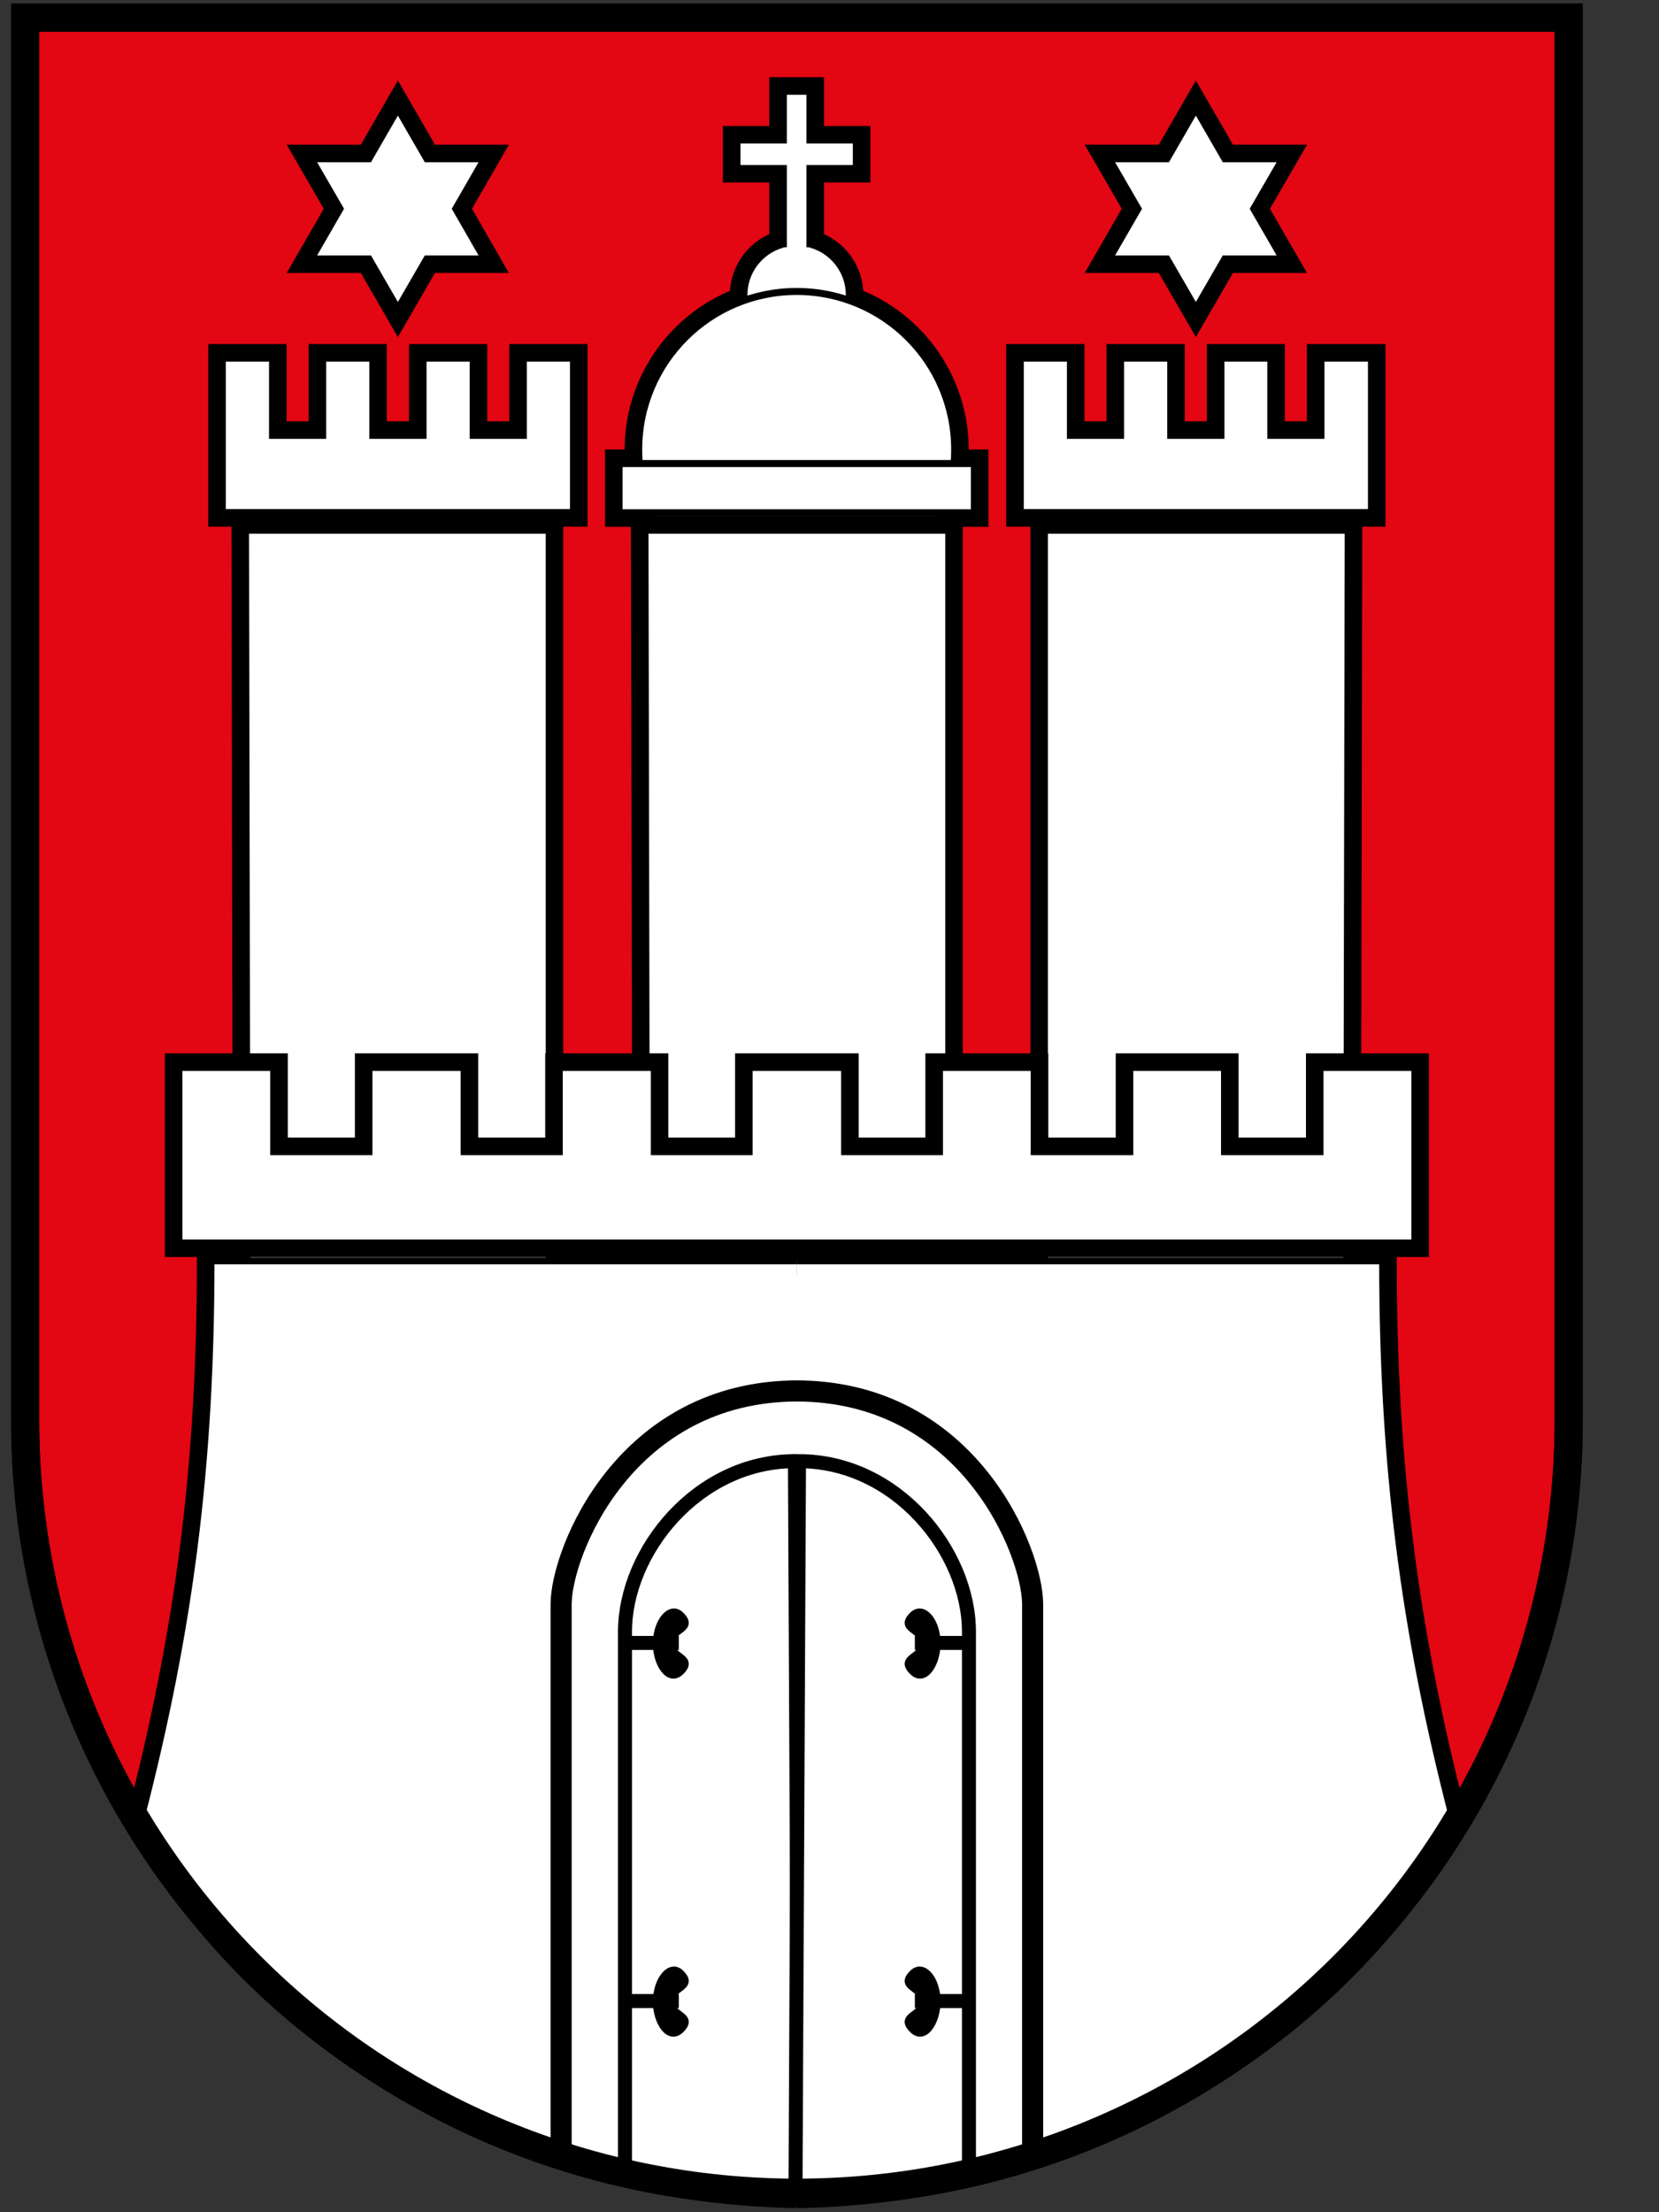 <svg width="18" height="24" viewBox="0 0 18 24" fill="none" xmlns="http://www.w3.org/2000/svg">
<rect x="0" y="0" width="18" height="24" fill="#333333" stroke="none"/>
<g clip-path="url(#clip0_634_21513)">
<path d="M0.273 0.191V15.414C0.273 17.635 1.156 19.765 2.726 21.335C4.296 22.905 6.426 23.788 8.647 23.788C10.867 23.788 12.997 22.905 14.568 21.335C16.138 19.765 17.02 17.635 17.02 15.414V0.191H0.273Z" fill="#E30613" stroke="black" stroke-width="0.305"/>
<path d="M8.644 3.772C8.959 3.772 9.215 3.516 9.215 3.2C9.215 2.885 8.959 2.629 8.644 2.629C8.328 2.629 8.072 2.885 8.072 3.2C8.072 3.516 8.328 3.772 8.644 3.772Z" fill="white" stroke="black" stroke-width="0.305"/>
<path d="M8.788 2.682V1.828H9.291V1.519H8.788V0.99H8.499V1.519H7.996V1.828H8.499V2.682" fill="white"/>
<path d="M8.788 2.682V1.828H9.291V1.519H8.788V0.99H8.499V1.519H7.996V1.828H8.499V2.682" stroke="black" stroke-width="0.305"/>
<path d="M8.644 6.591C9.591 6.591 10.358 5.823 10.358 4.876C10.358 3.93 9.591 3.162 8.644 3.162C7.697 3.162 6.93 3.93 6.93 4.876C6.93 5.823 7.697 6.591 8.644 6.591Z" fill="white" stroke="black" stroke-width="0.305"/>
<path d="M6.717 5.029V5.563H10.572V5.029H6.717Z" fill="white" stroke="black" stroke-width="0.305"/>
<path d="M8.644 3.772C8.959 3.772 9.215 3.516 9.215 3.2C9.215 2.885 8.959 2.629 8.644 2.629C8.328 2.629 8.072 2.885 8.072 3.2C8.072 3.516 8.328 3.772 8.644 3.772Z" fill="white" stroke="black" stroke-width="0.076"/>
<path d="M8.788 2.682V1.828H9.291V1.519H8.788V0.99H8.499V1.519H7.996V1.828H8.499V2.682" fill="white"/>
<path d="M8.788 2.682V1.828H9.291V1.519H8.788V0.99H8.499V1.519H7.996V1.828H8.499V2.682" stroke="black" stroke-width="0.076"/>
<path d="M8.644 6.591C9.591 6.591 10.358 5.823 10.358 4.876C10.358 3.93 9.591 3.162 8.644 3.162C7.697 3.162 6.93 3.93 6.93 4.876C6.93 5.823 7.697 6.591 8.644 6.591Z" fill="white" stroke="black" stroke-width="0.076"/>
<path d="M6.717 5.029V5.563H10.572V5.029H6.717Z" fill="white" stroke="black" stroke-width="0.076"/>
<path d="M6.998 5.752L7.018 15.847H10.294V5.752H6.998Z" fill="white" stroke="black" stroke-width="0.305"/>
<path d="M6.998 5.752L7.018 15.847H10.294V5.752H6.998Z" fill="white" stroke="black" stroke-width="0.076"/>
<path d="M2.664 5.752L2.683 15.847H5.959V5.752H2.664Z" fill="white" stroke="black" stroke-width="0.305"/>
<path d="M14.88 3.885V5.561H11.07V3.885H11.614V4.723H12.158V3.885H12.702V4.723H13.247V3.885H13.788V4.723H14.332V3.885H14.88Z" fill="white" stroke="black" stroke-width="0.305"/>
<path d="M13.289 2.809H13.917L13.603 2.265L13.917 1.722H13.289L12.975 1.178L12.661 1.722H12.033L12.347 2.265L12.033 2.809H12.661L12.975 3.352L13.289 2.809Z" fill="white" stroke="black" stroke-width="0.305"/>
<path d="M8.644 23.803C5.466 23.75 2.724 21.99 1.527 19.735C2.061 17.678 2.289 15.887 2.289 13.678H8.651" fill="white"/>
<path d="M8.644 23.803C5.466 23.75 2.724 21.99 1.527 19.735C2.061 17.678 2.289 15.887 2.289 13.678H8.651" stroke="black" stroke-width="0.305"/>
<path d="M2.664 5.752L2.683 15.847H5.959V5.752H2.664Z" fill="white" stroke="black" stroke-width="0.076"/>
<path d="M14.88 3.885V5.561H11.07V3.885H11.614V4.723H12.158V3.885H12.702V4.723H13.247V3.885H13.788V4.723H14.332V3.885H14.88Z" fill="white" stroke="black" stroke-width="0.076"/>
<path d="M13.289 2.809H13.917L13.603 2.265L13.917 1.722H13.289L12.975 1.178L12.661 1.722H12.033L12.347 2.265L12.033 2.809H12.661L12.975 3.352L13.289 2.809Z" fill="white" stroke="black" stroke-width="0.076"/>
<path d="M8.644 23.803C5.466 23.75 2.724 21.99 1.527 19.735C2.061 17.678 2.289 15.887 2.289 13.678H8.651" fill="white"/>
<path d="M8.644 23.803C5.466 23.75 2.724 21.99 1.527 19.735C2.061 17.678 2.289 15.887 2.289 13.678H8.651" stroke="black" stroke-width="0.076"/>
<path d="M6.832 17.824H7.365" stroke="black" stroke-width="0.152"/>
<path d="M7.388 17.524C7.54 17.676 7.273 17.676 7.273 17.829C7.273 17.981 7.54 17.981 7.388 18.134C7.258 18.263 7.121 18.05 7.121 17.829C7.124 17.585 7.277 17.41 7.388 17.524Z" fill="black" stroke="black" stroke-width="0.076"/>
<path d="M8.656 15.09C6.781 15.09 6.088 16.842 6.088 17.406V23.379" stroke="black" stroke-width="0.229"/>
<path d="M8.663 23.791L8.625 15.852C7.566 15.852 6.781 16.834 6.781 17.703V23.608" stroke="black" stroke-width="0.152"/>
<path d="M6.832 21.709H7.365" stroke="black" stroke-width="0.152"/>
<path d="M7.388 21.409C7.54 21.561 7.273 21.561 7.273 21.714C7.273 21.866 7.54 21.866 7.388 22.018C7.258 22.148 7.121 21.934 7.121 21.714C7.124 21.47 7.277 21.294 7.388 21.409Z" fill="black" stroke="black" stroke-width="0.076"/>
<path d="M14.628 5.752L14.608 15.847H11.332V5.752H14.628Z" fill="white" stroke="black" stroke-width="0.305"/>
<path d="M2.412 3.885V5.561H6.222V3.885H5.678V4.723H5.134V3.885H4.59V4.723H4.045V3.885H3.501V4.723H2.957V3.885H2.412Z" fill="white" stroke="black" stroke-width="0.305"/>
<path d="M4.003 2.809H3.375L3.689 2.265L3.375 1.722H4.003L4.317 1.178L4.631 1.722H5.258L4.945 2.265L5.258 2.809H4.631L4.317 3.352L4.003 2.809Z" fill="white" stroke="black" stroke-width="0.305"/>
<path d="M8.648 23.803C11.825 23.75 14.568 21.99 15.764 19.735C15.231 17.678 15.002 15.887 15.002 13.678H8.641" fill="white"/>
<path d="M8.648 23.803C11.825 23.75 14.568 21.99 15.764 19.735C15.231 17.678 15.002 15.887 15.002 13.678H8.641" stroke="black" stroke-width="0.305"/>
<path d="M14.628 5.752L14.608 15.847H11.332V5.752H14.628Z" fill="white" stroke="black" stroke-width="0.076"/>
<path d="M2.412 3.885V5.561H6.222V3.885H5.678V4.723H5.134V3.885H4.59V4.723H4.045V3.885H3.501V4.723H2.957V3.885H2.412Z" fill="white" stroke="black" stroke-width="0.076"/>
<path d="M4.003 2.809H3.375L3.689 2.265L3.375 1.722H4.003L4.317 1.178L4.631 1.722H5.258L4.945 2.265L5.258 2.809H4.631L4.317 3.352L4.003 2.809Z" fill="white" stroke="black" stroke-width="0.076"/>
<path d="M8.648 23.803C11.825 23.75 14.568 21.99 15.764 19.735C15.231 17.678 15.002 15.887 15.002 13.678H8.641" fill="white"/>
<path d="M8.648 23.803C11.825 23.75 14.568 21.99 15.764 19.735C15.231 17.678 15.002 15.887 15.002 13.678H8.641" stroke="black" stroke-width="0.076"/>
<path d="M10.459 17.824H9.926" stroke="black" stroke-width="0.152"/>
<path d="M9.901 17.524C9.748 17.676 10.015 17.676 10.015 17.829C10.015 17.981 9.748 17.981 9.901 18.134C10.03 18.263 10.167 18.05 10.167 17.829C10.167 17.585 10.015 17.41 9.901 17.524Z" fill="black" stroke="black" stroke-width="0.076"/>
<path d="M8.637 15.09C10.511 15.09 11.204 16.842 11.204 17.406V23.379" stroke="black" stroke-width="0.229"/>
<path d="M8.631 23.791L8.669 15.852C9.728 15.852 10.513 16.834 10.513 17.703V23.608" stroke="black" stroke-width="0.152"/>
<path d="M10.459 21.709H9.926" stroke="black" stroke-width="0.152"/>
<path d="M9.901 21.409C9.748 21.561 10.015 21.561 10.015 21.714C10.015 21.866 9.748 21.866 9.901 22.018C10.03 22.148 10.167 21.934 10.167 21.714C10.167 21.47 10.015 21.294 9.901 21.409Z" fill="black" stroke="black" stroke-width="0.076"/>
<path d="M1.941 11.58V13.485H15.351V11.58H14.322V12.494H13.286V11.58H12.258V12.494H11.221V11.58H10.193V12.494H9.164V11.58H8.128V12.494H7.099V11.58H6.068V12.494H5.036V11.58H4.003V12.494H2.97V11.58H1.941Z" fill="white" stroke="black" stroke-width="0.305"/>
<path d="M1.941 11.58V13.485H15.351V11.58H14.322V12.494H13.286V11.58H12.258V12.494H11.221V11.58H10.193V12.494H9.164V11.58H8.128V12.494H7.099V11.58H6.068V12.494H5.036V11.58H4.003V12.494H2.97V11.58H1.941Z" fill="white" stroke="black" stroke-width="0.076"/>
<path d="M0.273 0.191V15.414C0.273 17.635 1.156 19.765 2.726 21.335C4.296 22.905 6.426 23.788 8.647 23.788C10.867 23.788 12.997 22.905 14.568 21.335C16.138 19.765 17.02 17.635 17.02 15.414V0.191H0.273Z" stroke="black" stroke-width="0.305"/>
</g>
<defs>
<clipPath id="clip0_634_21513">
<rect width="17.143" height="24" fill="white" transform="translate(0.074)"/>
</clipPath>
</defs>
</svg>
